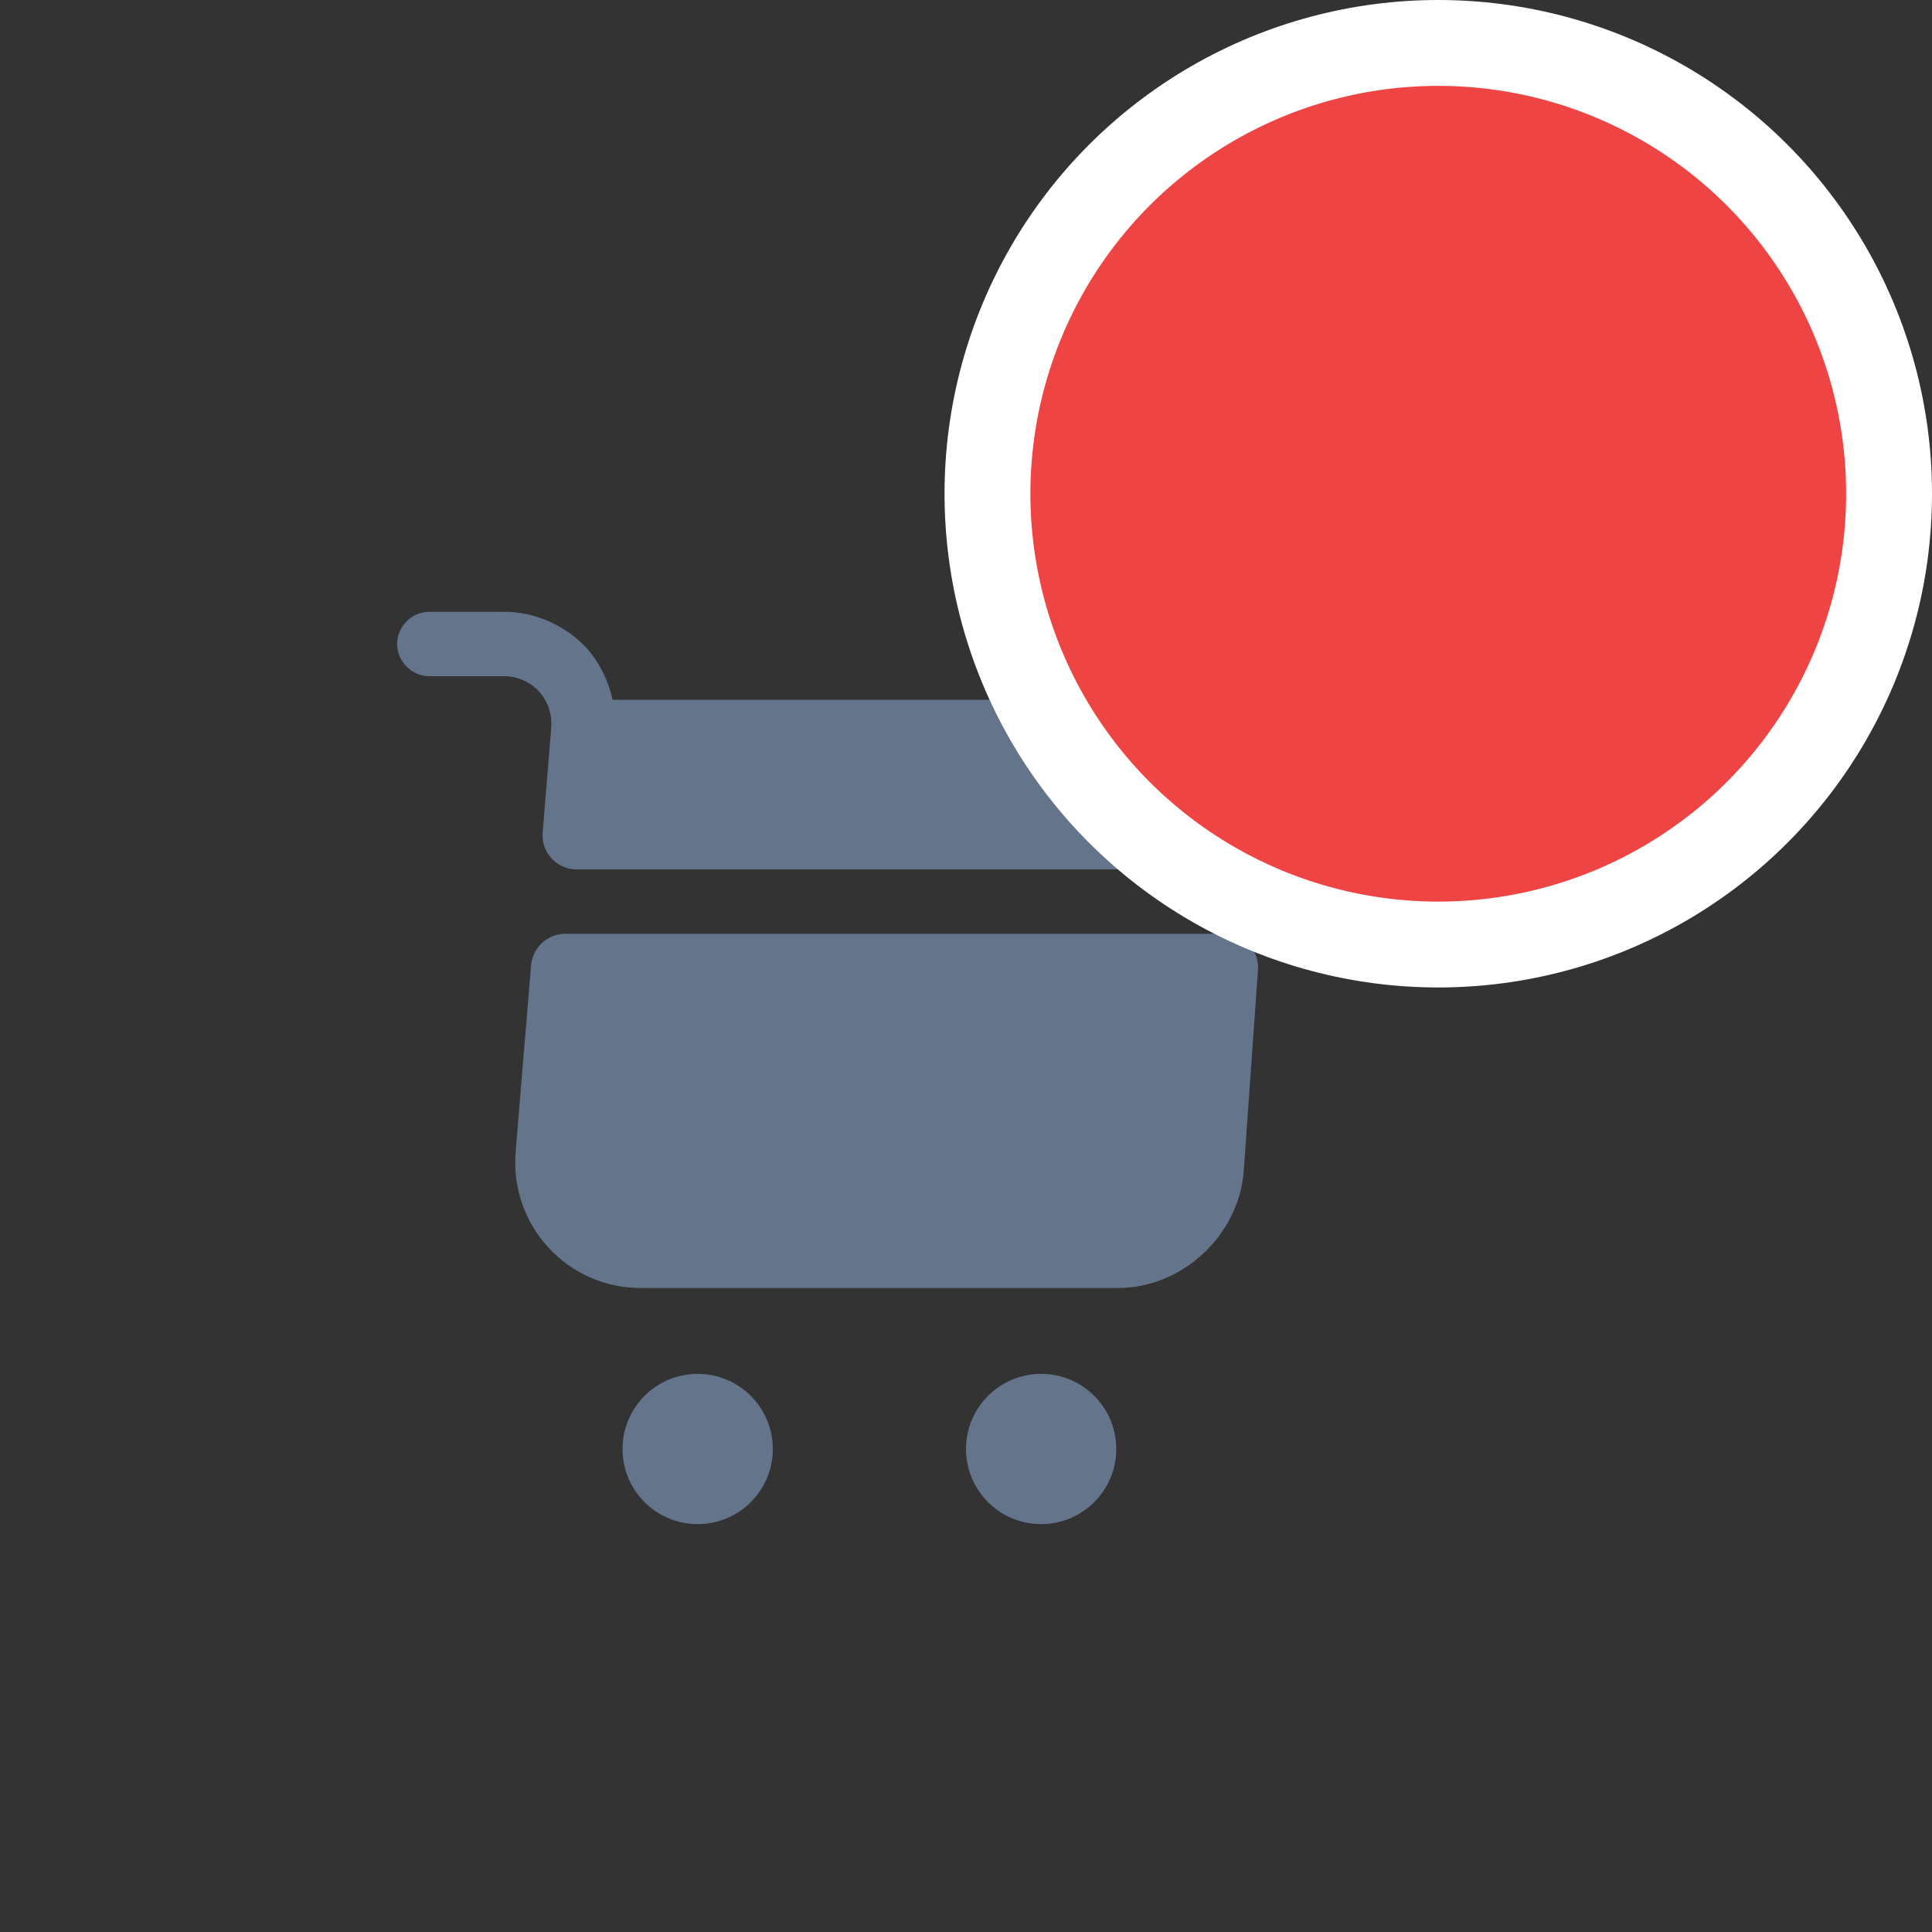 <svg width="45" height="45" viewBox="0 0 45 45" fill="none" xmlns="http://www.w3.org/2000/svg">
<rect x="0" y="0" width="45" height="45" fill="#333333" stroke="none"/>
<path d="M24.25 35.5C25.216 35.5 26 34.717 26 33.75C26 32.783 25.216 32 24.25 32C23.284 32 22.5 32.783 22.5 33.75C22.5 34.717 23.284 35.5 24.25 35.5Z" fill="#64748B"/>
<path d="M16.25 35.5C17.216 35.5 18 34.717 18 33.75C18 32.783 17.216 32 16.25 32C15.284 32 14.5 32.783 14.5 33.75C14.5 34.717 15.284 35.5 16.25 35.5Z" fill="#64748B"/>
<path d="M12.84 16.94L12.64 19.39C12.6 19.86 12.97 20.25 13.44 20.25H28.75C29.17 20.25 29.52 19.93 29.55 19.51C29.68 17.74 28.33 16.3 26.56 16.3H14.27C14.17 15.86 13.97 15.44 13.66 15.09C13.16 14.56 12.46 14.25 11.74 14.25H10C9.59 14.25 9.25 14.59 9.25 15C9.25 15.41 9.59 15.75 10 15.75H11.74C12.05 15.75 12.34 15.88 12.55 16.1C12.76 16.33 12.86 16.63 12.84 16.94Z" fill="#64748B"/>
<path d="M28.51 21.75H13.17C12.75 21.75 12.41 22.07 12.37 22.48L12.01 26.83C11.87 28.54 13.21 30 14.92 30H26.04C27.54 30 28.86 28.77 28.97 27.27L29.3 22.6C29.34 22.14 28.98 21.75 28.51 21.75Z" fill="#64748B"/>
<circle cx="33.5" cy="11.5" r="10.5" fill="#EF4444" stroke="white" stroke-width="2"/>
</svg>
